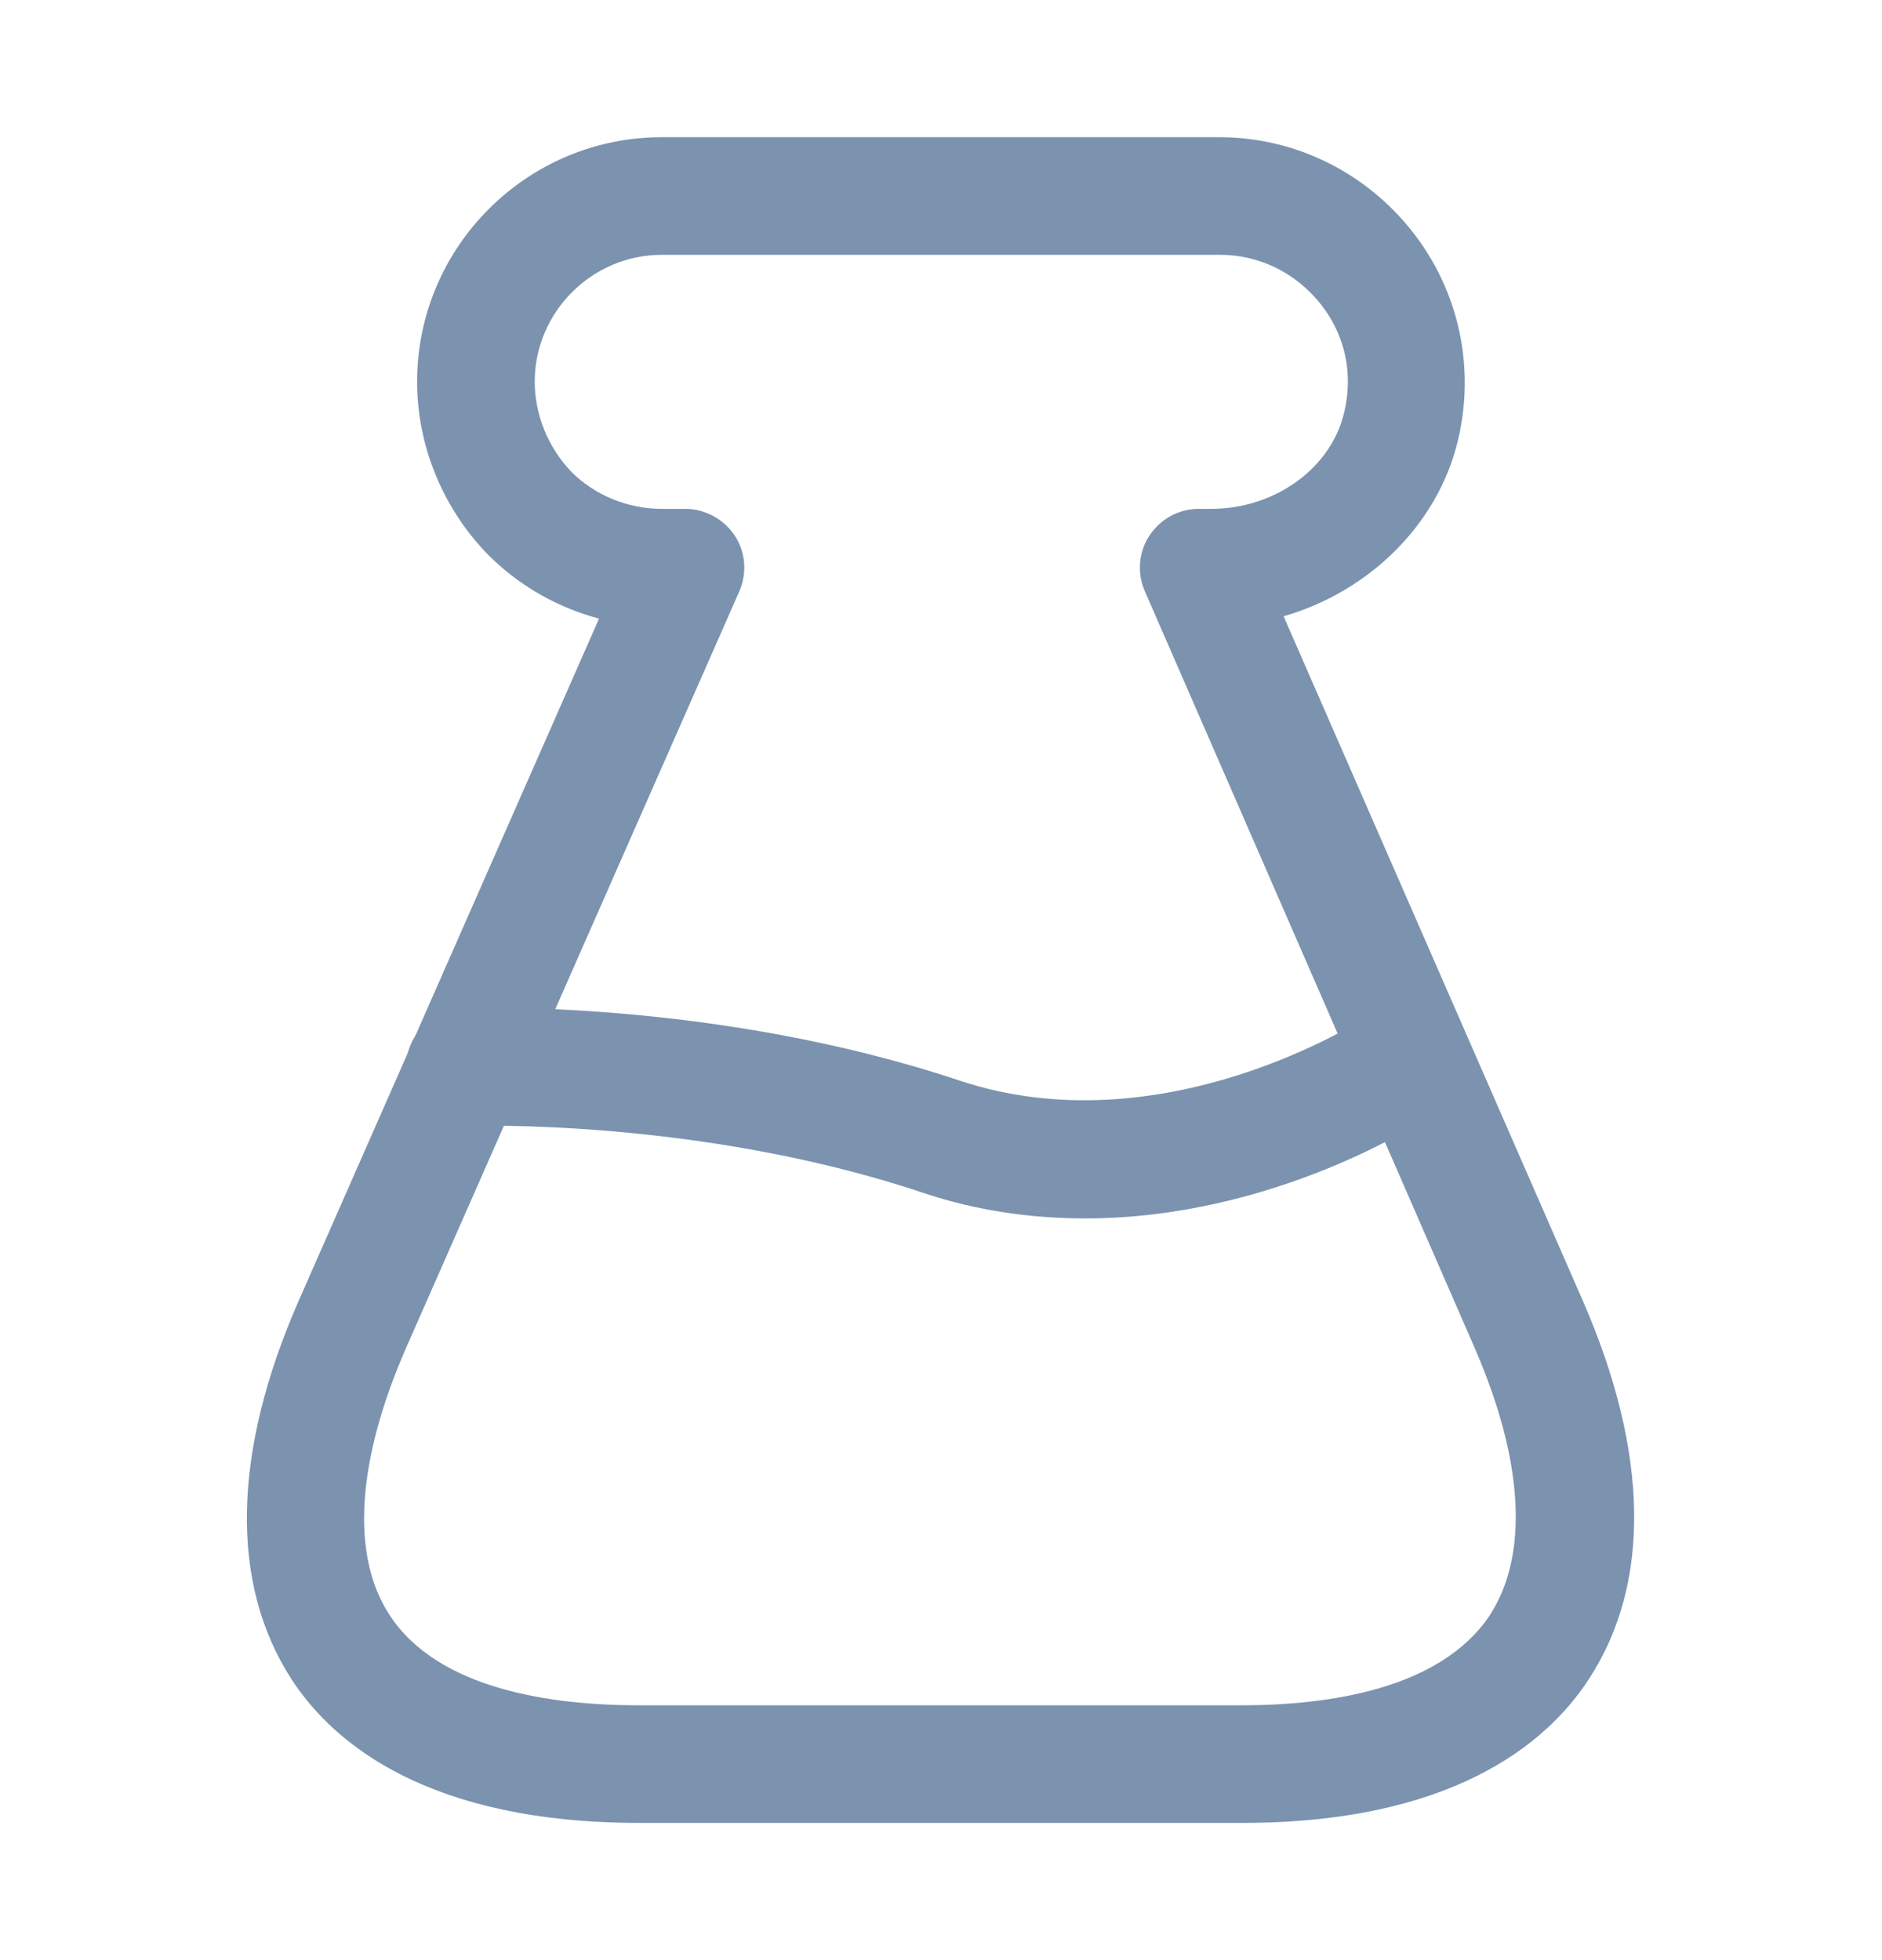 <svg width="24" height="25" viewBox="0 0 24 25" fill="none" xmlns="http://www.w3.org/2000/svg">
<path d="M15.839 23.25H8.159C5.479 23.25 4.259 22.25 3.719 21.42C2.929 20.2 2.959 18.53 3.809 16.59L7.639 7.89C7.109 7.75 6.619 7.47 6.229 7.08C5.659 6.5 5.319 5.7 5.319 4.87C5.319 3.15 6.719 1.75 8.439 1.75H15.549C16.379 1.75 17.169 2.08 17.759 2.67C18.539 3.45 18.849 4.56 18.589 5.63C18.329 6.7 17.449 7.55 16.369 7.86L20.189 16.6C21.029 18.53 21.059 20.2 20.259 21.42C19.719 22.25 18.499 23.25 15.839 23.25ZM8.439 3.25C7.549 3.25 6.819 3.98 6.819 4.87C6.819 5.3 6.999 5.72 7.289 6.02C7.589 6.32 8.009 6.49 8.439 6.49H8.739C8.989 6.49 9.229 6.62 9.369 6.83C9.509 7.04 9.529 7.31 9.429 7.54L5.179 17.19C4.549 18.63 4.469 19.84 4.969 20.6C5.589 21.55 7.039 21.75 8.149 21.75H15.829C16.929 21.75 18.369 21.55 18.999 20.6C19.499 19.83 19.429 18.63 18.809 17.2L14.599 7.54C14.499 7.31 14.519 7.04 14.659 6.83C14.799 6.62 15.029 6.49 15.289 6.49H15.449C16.249 6.49 16.969 5.98 17.139 5.27C17.279 4.7 17.119 4.14 16.709 3.73C16.399 3.42 15.989 3.25 15.559 3.25H8.439Z" fill="#7B93AF"/>
<path d="M13.841 15.54C13.181 15.54 12.471 15.45 11.761 15.21C8.921 14.26 5.991 14.36 5.961 14.36C5.561 14.42 5.201 14.05 5.181 13.64C5.161 13.23 5.491 12.88 5.901 12.86C6.031 12.85 9.141 12.75 12.231 13.78C14.831 14.65 17.381 13 17.411 12.98C17.751 12.75 18.221 12.85 18.451 13.19C18.681 13.53 18.591 14 18.241 14.23C18.151 14.3 16.251 15.54 13.841 15.54Z" fill="#7B93AF"/>
</svg>
